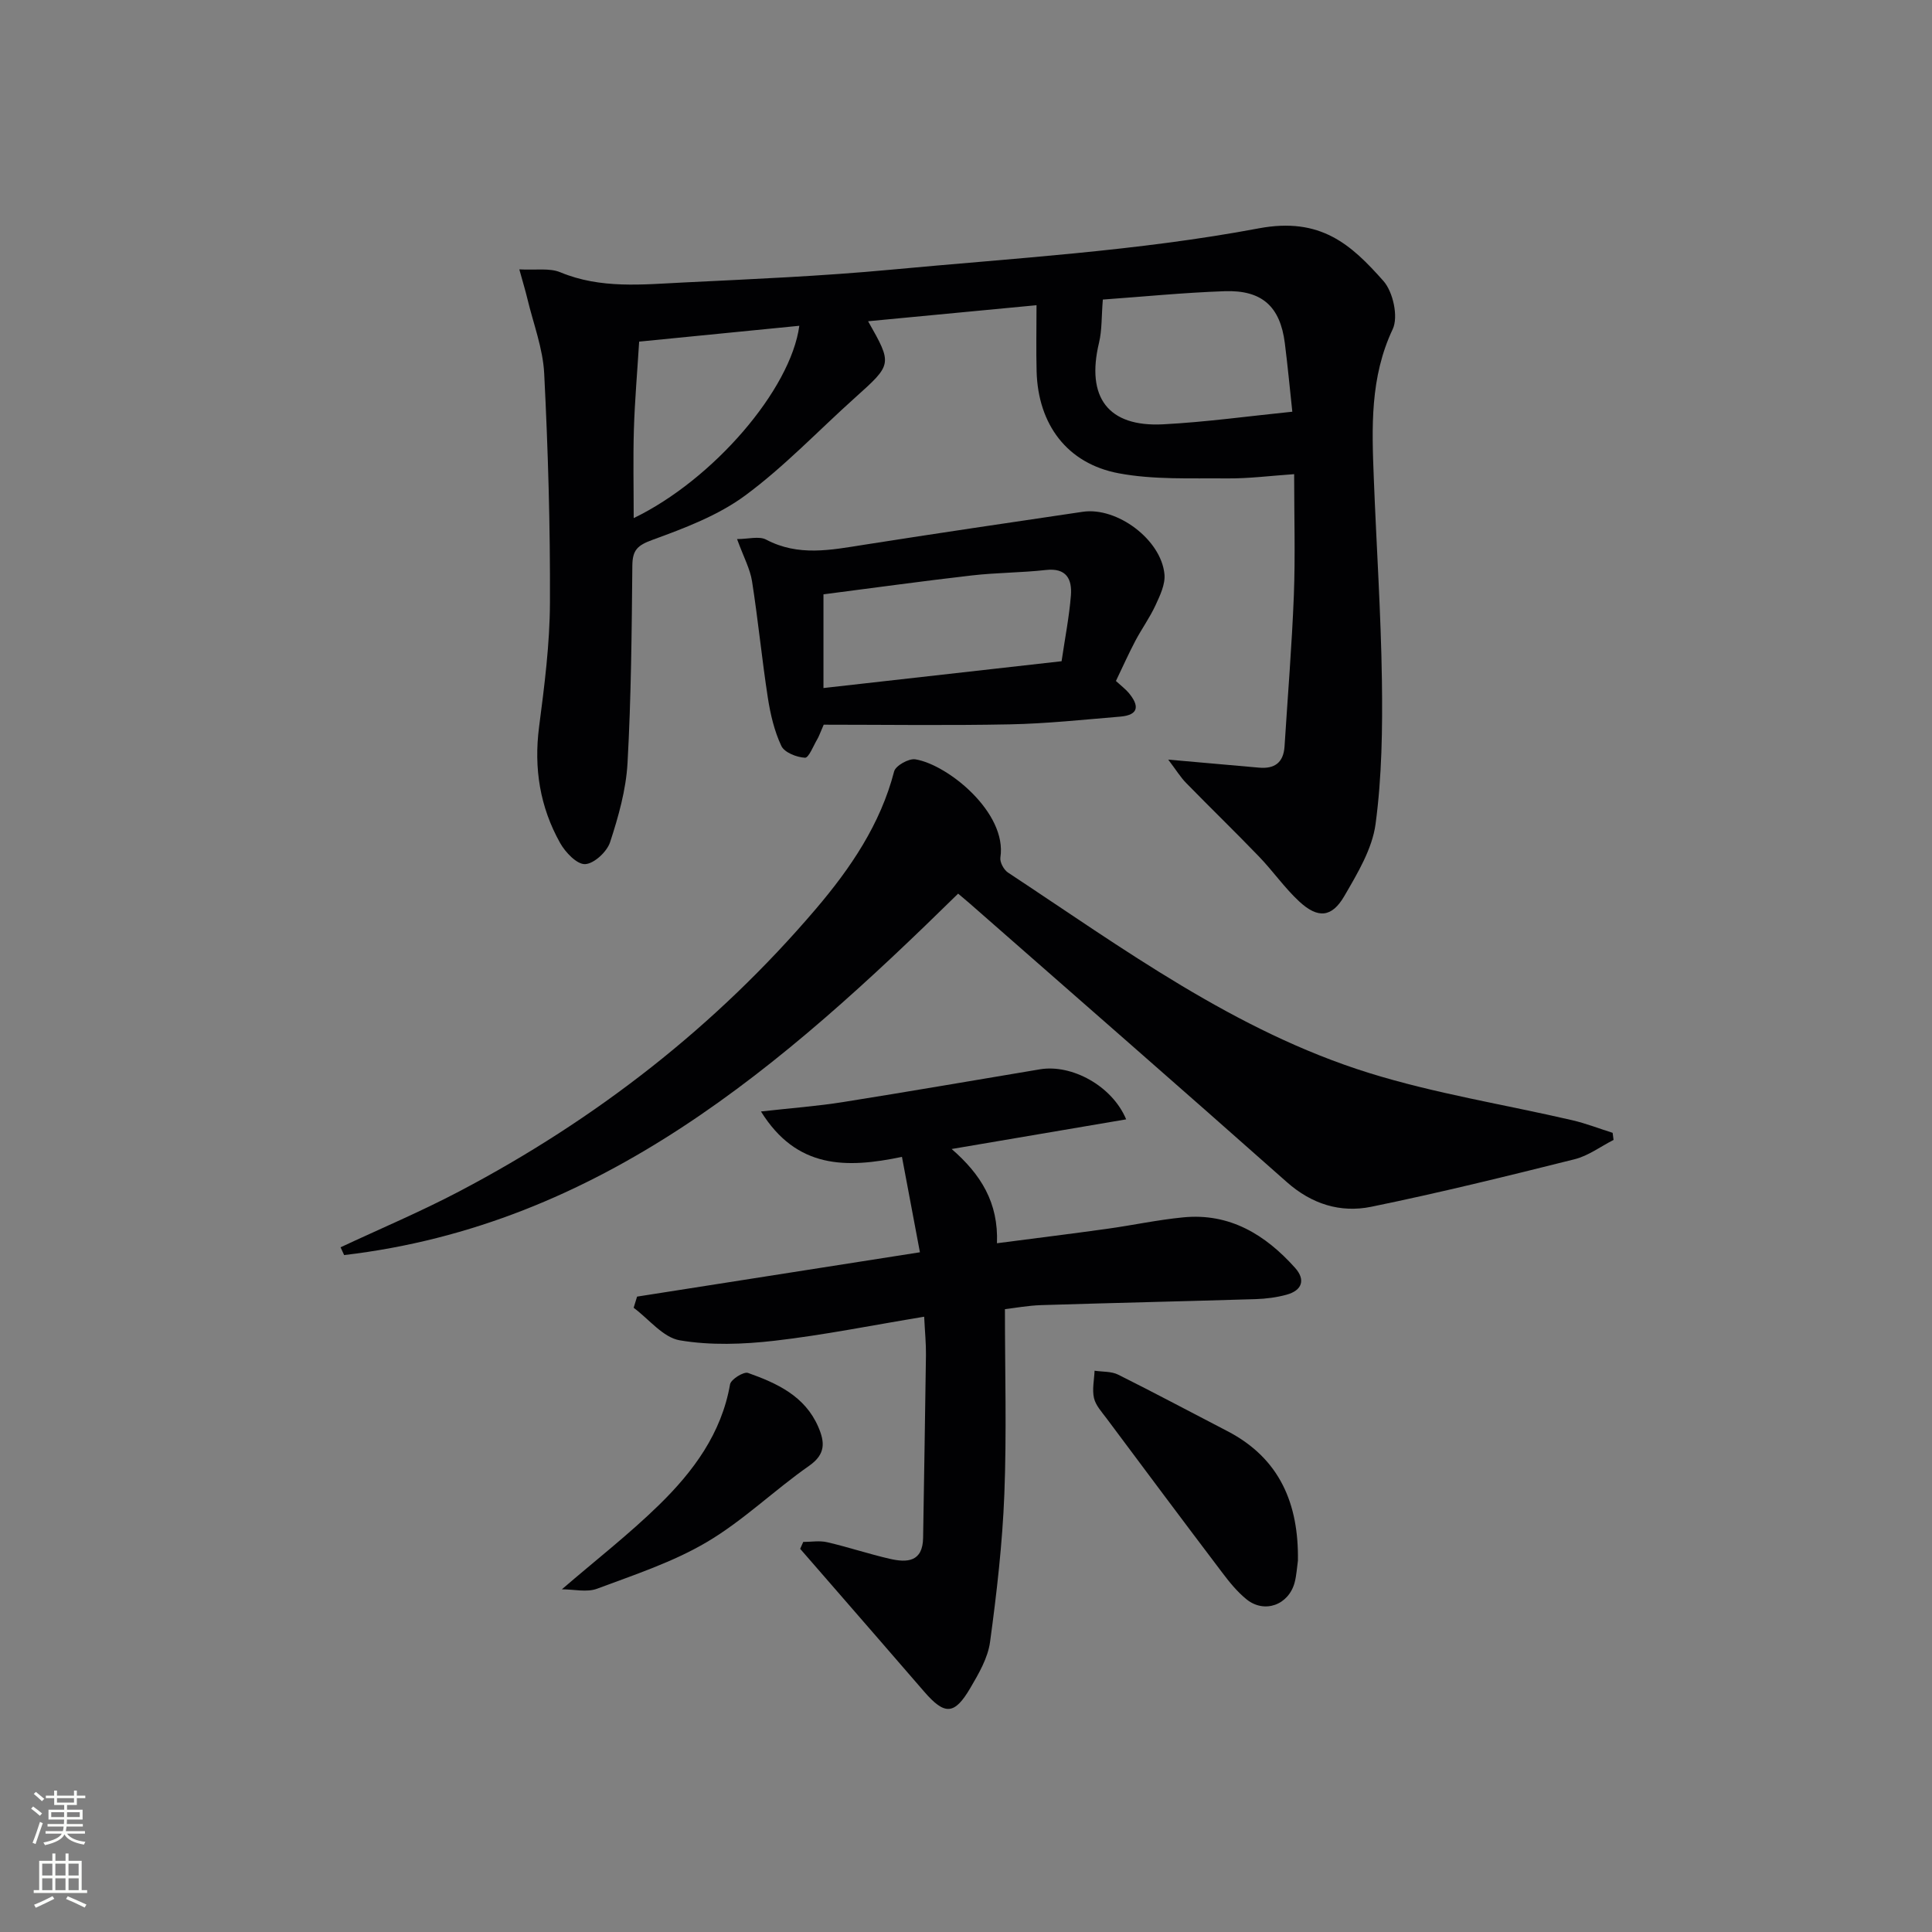 <svg enable-background="new 0 0 400 400" viewBox="0 0 400 400" xmlns="http://www.w3.org/2000/svg"><rect x="0" y="0" width="400" height="400" fill="#808080" stroke="none"/><g fill="#010103"><path d="m241.87 157.27c7.28.64 13.03 1.14 18.77 1.66 3.25.3 5.09-1.04 5.31-4.38.66-10.44 1.52-20.88 1.93-31.33.31-8.13.06-16.29.06-25.05-4.89.33-9.43.93-13.97.88-7.46-.07-15.09.3-22.35-1.06-10.72-2.01-16.69-10.15-17-21.05-.12-4.42-.02-8.85-.02-13.75-12.37 1.18-23.5 2.24-34.87 3.32 5.05 8.92 5.03 8.89-2.74 15.86-7.55 6.77-14.58 14.22-22.7 20.21-5.62 4.15-12.54 6.76-19.2 9.19-3.08 1.13-4.14 2.08-4.17 5.32-.13 13.64-.24 27.3-1 40.92-.31 5.52-1.88 11.07-3.61 16.36-.65 1.98-3.32 4.46-5.17 4.54-1.7.07-4.1-2.45-5.18-4.39-4.17-7.44-5.46-15.46-4.35-24.02 1.11-8.54 2.22-17.16 2.25-25.75.07-15.8-.39-31.62-1.19-47.41-.26-5.21-2.25-10.33-3.48-15.48-.41-1.71-.93-3.4-1.67-6.09 3.4.19 6.24-.33 8.48.6 8.37 3.48 17.01 2.53 25.6 2.11 14.28-.7 28.58-1.31 42.81-2.64 25.46-2.39 51.14-3.85 76.19-8.56 12.85-2.41 19.15 3.37 25.82 10.89 2 2.25 3.13 7.42 1.93 9.97-4.73 10.01-4.33 20.38-3.92 30.86.54 13.96 1.48 27.91 1.68 41.87.14 9.91 0 19.92-1.31 29.71-.69 5.18-3.74 10.23-6.46 14.92-2.6 4.49-5.49 4.72-9.36 1.13-3.03-2.81-5.43-6.29-8.31-9.28-4.96-5.15-10.1-10.13-15.09-15.24-1.16-1.18-2.05-2.65-3.71-4.84zm-13.54-95.25c-.29 3.49-.16 6.31-.79 8.94-2.71 11.29 1.86 17.48 13.27 16.89 8.85-.46 17.67-1.69 26.75-2.61-.5-4.66-.95-9.44-1.55-14.2-.96-7.56-4.7-11.02-12.46-10.75-8.6.3-17.18 1.16-25.22 1.73zm-62.84 5.43c-11.03 1.09-21.99 2.18-33.16 3.28-.39 6.3-.91 12.24-1.09 18.18-.18 6.05-.04 12.1-.04 18.36 16.47-7.96 32.51-26.61 34.29-39.82z"/><path d="m70.51 258.24c8.22-3.85 16.6-7.38 24.62-11.6 28.27-14.87 53.12-34.18 73.85-58.53 7.1-8.35 13.3-17.44 16.14-28.4.31-1.19 3.04-2.72 4.39-2.5 6.76 1.1 19.04 11.07 17.61 20.32-.15.96.7 2.55 1.57 3.12 23.85 15.74 47.05 32.85 74.7 41.48 13.72 4.28 28.08 6.54 42.13 9.8 2.84.66 5.57 1.73 8.36 2.61.06.49.13.98.19 1.47-2.68 1.36-5.22 3.29-8.07 4-13.98 3.5-27.99 6.95-42.1 9.84-6.38 1.3-12.33-.54-17.5-5.13-21.78-19.32-43.73-38.45-65.61-57.65-.73-.64-1.49-1.26-2.42-2.05-36.29 35.63-74.02 68.59-127.12 74.83-.25-.53-.49-1.07-.74-1.61z"/><path d="m191.34 272.61c-10.75 1.77-20.82 3.81-31 4.98-6.47.74-13.23.99-19.59-.09-3.47-.58-6.39-4.39-9.56-6.74.24-.77.47-1.54.71-2.31 19.18-3.01 38.37-6.01 58.56-9.18-1.21-6.43-2.42-12.81-3.72-19.75-11.55 2.41-21.8 2.49-29.19-9.4 6.3-.71 11.68-1.1 17-1.95 13.6-2.16 27.18-4.51 40.76-6.78 6.56-1.1 14.94 3.4 17.85 10.36-11.85 2.01-23.48 3.99-36.13 6.14 6.05 5.25 9.71 11.1 9.38 19.51 7.88-1.03 15.36-1.95 22.82-2.99 5.26-.73 10.47-1.86 15.75-2.37 9.62-.94 17 3.59 23.14 10.44 2.23 2.48 1.48 4.7-1.77 5.58-2.05.56-4.23.84-6.36.91-14.8.45-29.6.78-44.4 1.24-2.76.09-5.51.6-7.53.84 0 13.07.37 25.69-.12 38.29-.4 10.23-1.58 20.46-2.96 30.61-.45 3.32-2.34 6.56-4.09 9.54-3.3 5.63-5.32 5.65-9.59.7-6.3-7.3-12.63-14.56-18.95-21.84-2.23-2.56-4.45-5.12-6.68-7.68.21-.48.42-.96.63-1.43 1.66 0 3.38-.31 4.96.06 4.36 1.01 8.62 2.44 12.98 3.44 3.57.82 6.81.66 6.88-4.36.19-12.62.43-25.25.59-37.87.03-2.31-.21-4.62-.37-7.9z"/><path d="m231.04 140.99c1.17 1.07 1.98 1.68 2.62 2.43 2.16 2.57 2.29 4.61-1.73 4.95-7.61.63-15.23 1.45-22.86 1.6-12.96.26-25.93.07-38.53.07-.79 1.81-.99 2.43-1.31 2.97-.83 1.39-1.78 3.91-2.57 3.87-1.72-.09-4.25-1.08-4.89-2.44-1.45-3.07-2.26-6.54-2.79-9.93-1.24-8.03-2.02-16.14-3.28-24.17-.4-2.55-1.72-4.96-3.1-8.73 2.32 0 4.55-.66 6.02.11 6.68 3.53 13.41 2.15 20.26 1.07 15.08-2.37 30.18-4.6 45.29-6.83 7.11-1.05 16.26 5.77 16.92 12.95.19 2.08-.93 4.4-1.86 6.42-1.18 2.55-2.86 4.87-4.18 7.37-1.39 2.65-2.61 5.37-4.01 8.29zm-60.55 1.46c16.56-1.87 32.81-3.7 49.3-5.55.71-4.83 1.58-9.21 1.93-13.63.26-3.36-.93-5.74-5.17-5.26-5.1.57-10.26.54-15.36 1.13-10.14 1.16-20.25 2.57-30.7 3.91z"/><path d="m268.72 323.13c-.21 1.48-.29 3-.66 4.44-1.22 4.72-6.27 6.58-10.01 3.53-1.91-1.56-3.52-3.54-5.01-5.52-8.03-10.6-15.99-21.26-23.94-31.92-.99-1.33-2.25-2.68-2.6-4.2-.41-1.79.04-3.77.12-5.67 1.64.25 3.48.11 4.89.82 7.58 3.78 15.05 7.78 22.57 11.67 10.94 5.66 14.82 15.14 14.64 26.85z"/><path d="m116.33 329.05c6.97-6.01 13.91-11.4 20.15-17.5 7.05-6.9 12.89-14.74 14.67-24.94.18-1.03 2.83-2.68 3.72-2.36 5.98 2.13 11.77 4.76 14.54 11.16 1.37 3.17 1.58 5.65-1.9 8.08-7.21 5.04-13.63 11.33-21.15 15.77-7.04 4.16-15.02 6.78-22.75 9.67-2.11.79-4.79.12-7.28.12z"/></g><path d="m6.44 374.46.42-.45c.65.47 1.27.95 1.85 1.44l-.45.49c-.65-.56-1.25-1.06-1.82-1.48m.93 7.33-.63-.26c.55-1.36 1.05-2.8 1.53-4.33.19.1.38.19.59.27-.47 1.29-.96 2.73-1.49 4.32m-.38-10.38.44-.42c.43.34 1.01.82 1.74 1.44l-.49.49c-.53-.51-1.09-1.01-1.69-1.51m2.5.35h1.72v-1.04h.59v1.04h3.52v-1.04h.59v1.04h1.75v.53h-1.75v1.42h-2.03v.97h3.22v2.03h-3.24c0 .35-.01.66-.03.93h3.32v.53h-3.37c-.03.27-.08.58-.15.94h3.96v.53h-3.71c.67.92 1.93 1.48 3.79 1.68-.13.24-.23.44-.29.59-2.13-.38-3.48-1.08-4.04-2.12-.43.97-1.77 1.72-4.03 2.23-.09-.19-.2-.37-.33-.55 2.1-.42 3.37-1.03 3.81-1.83h-3.36v-.53h3.58c.08-.29.13-.61.16-.94h-3.33v-.53h3.39c.02-.27.04-.58.04-.93h-3.23v-2.03h3.25v-.97h-2.07v-1.42h-1.73zm1.12 3.44v1h2.65c.01-.3.02-.44.01-.4v-.25-.35zm1.19-2h3.52v-.91h-3.52zm4.71 2h-2.63v.59c0 .15-.01.28-.01.4h2.64z" fill="#fbfcfa"/><path d="m13.56 383.74h.63v1.52h2.72v6.07h1.13v.6h-11.06v-.6h1.13v-6.07h2.73v-1.52h.63v1.52h2.1v-1.52zm-2.69 8.83.38.56c-1.24.63-2.53 1.25-3.85 1.85-.1-.21-.21-.42-.34-.63 1.37-.55 2.63-1.15 3.81-1.78m-2.13-4.27h2.1v-2.45h-2.1zm0 3.04h2.1v-2.46h-2.1zm2.72-3.04h2.1v-2.45h-2.1zm0 3.04h2.1v-2.46h-2.1zm6.07 3.6c-1.41-.71-2.7-1.3-3.86-1.78l.35-.56c1.45.62 2.75 1.19 3.88 1.72zm-1.25-9.09h-2.1v2.45h2.1zm-2.09 5.49h2.1v-2.46h-2.1z" fill="#fbfcfa"/></svg>